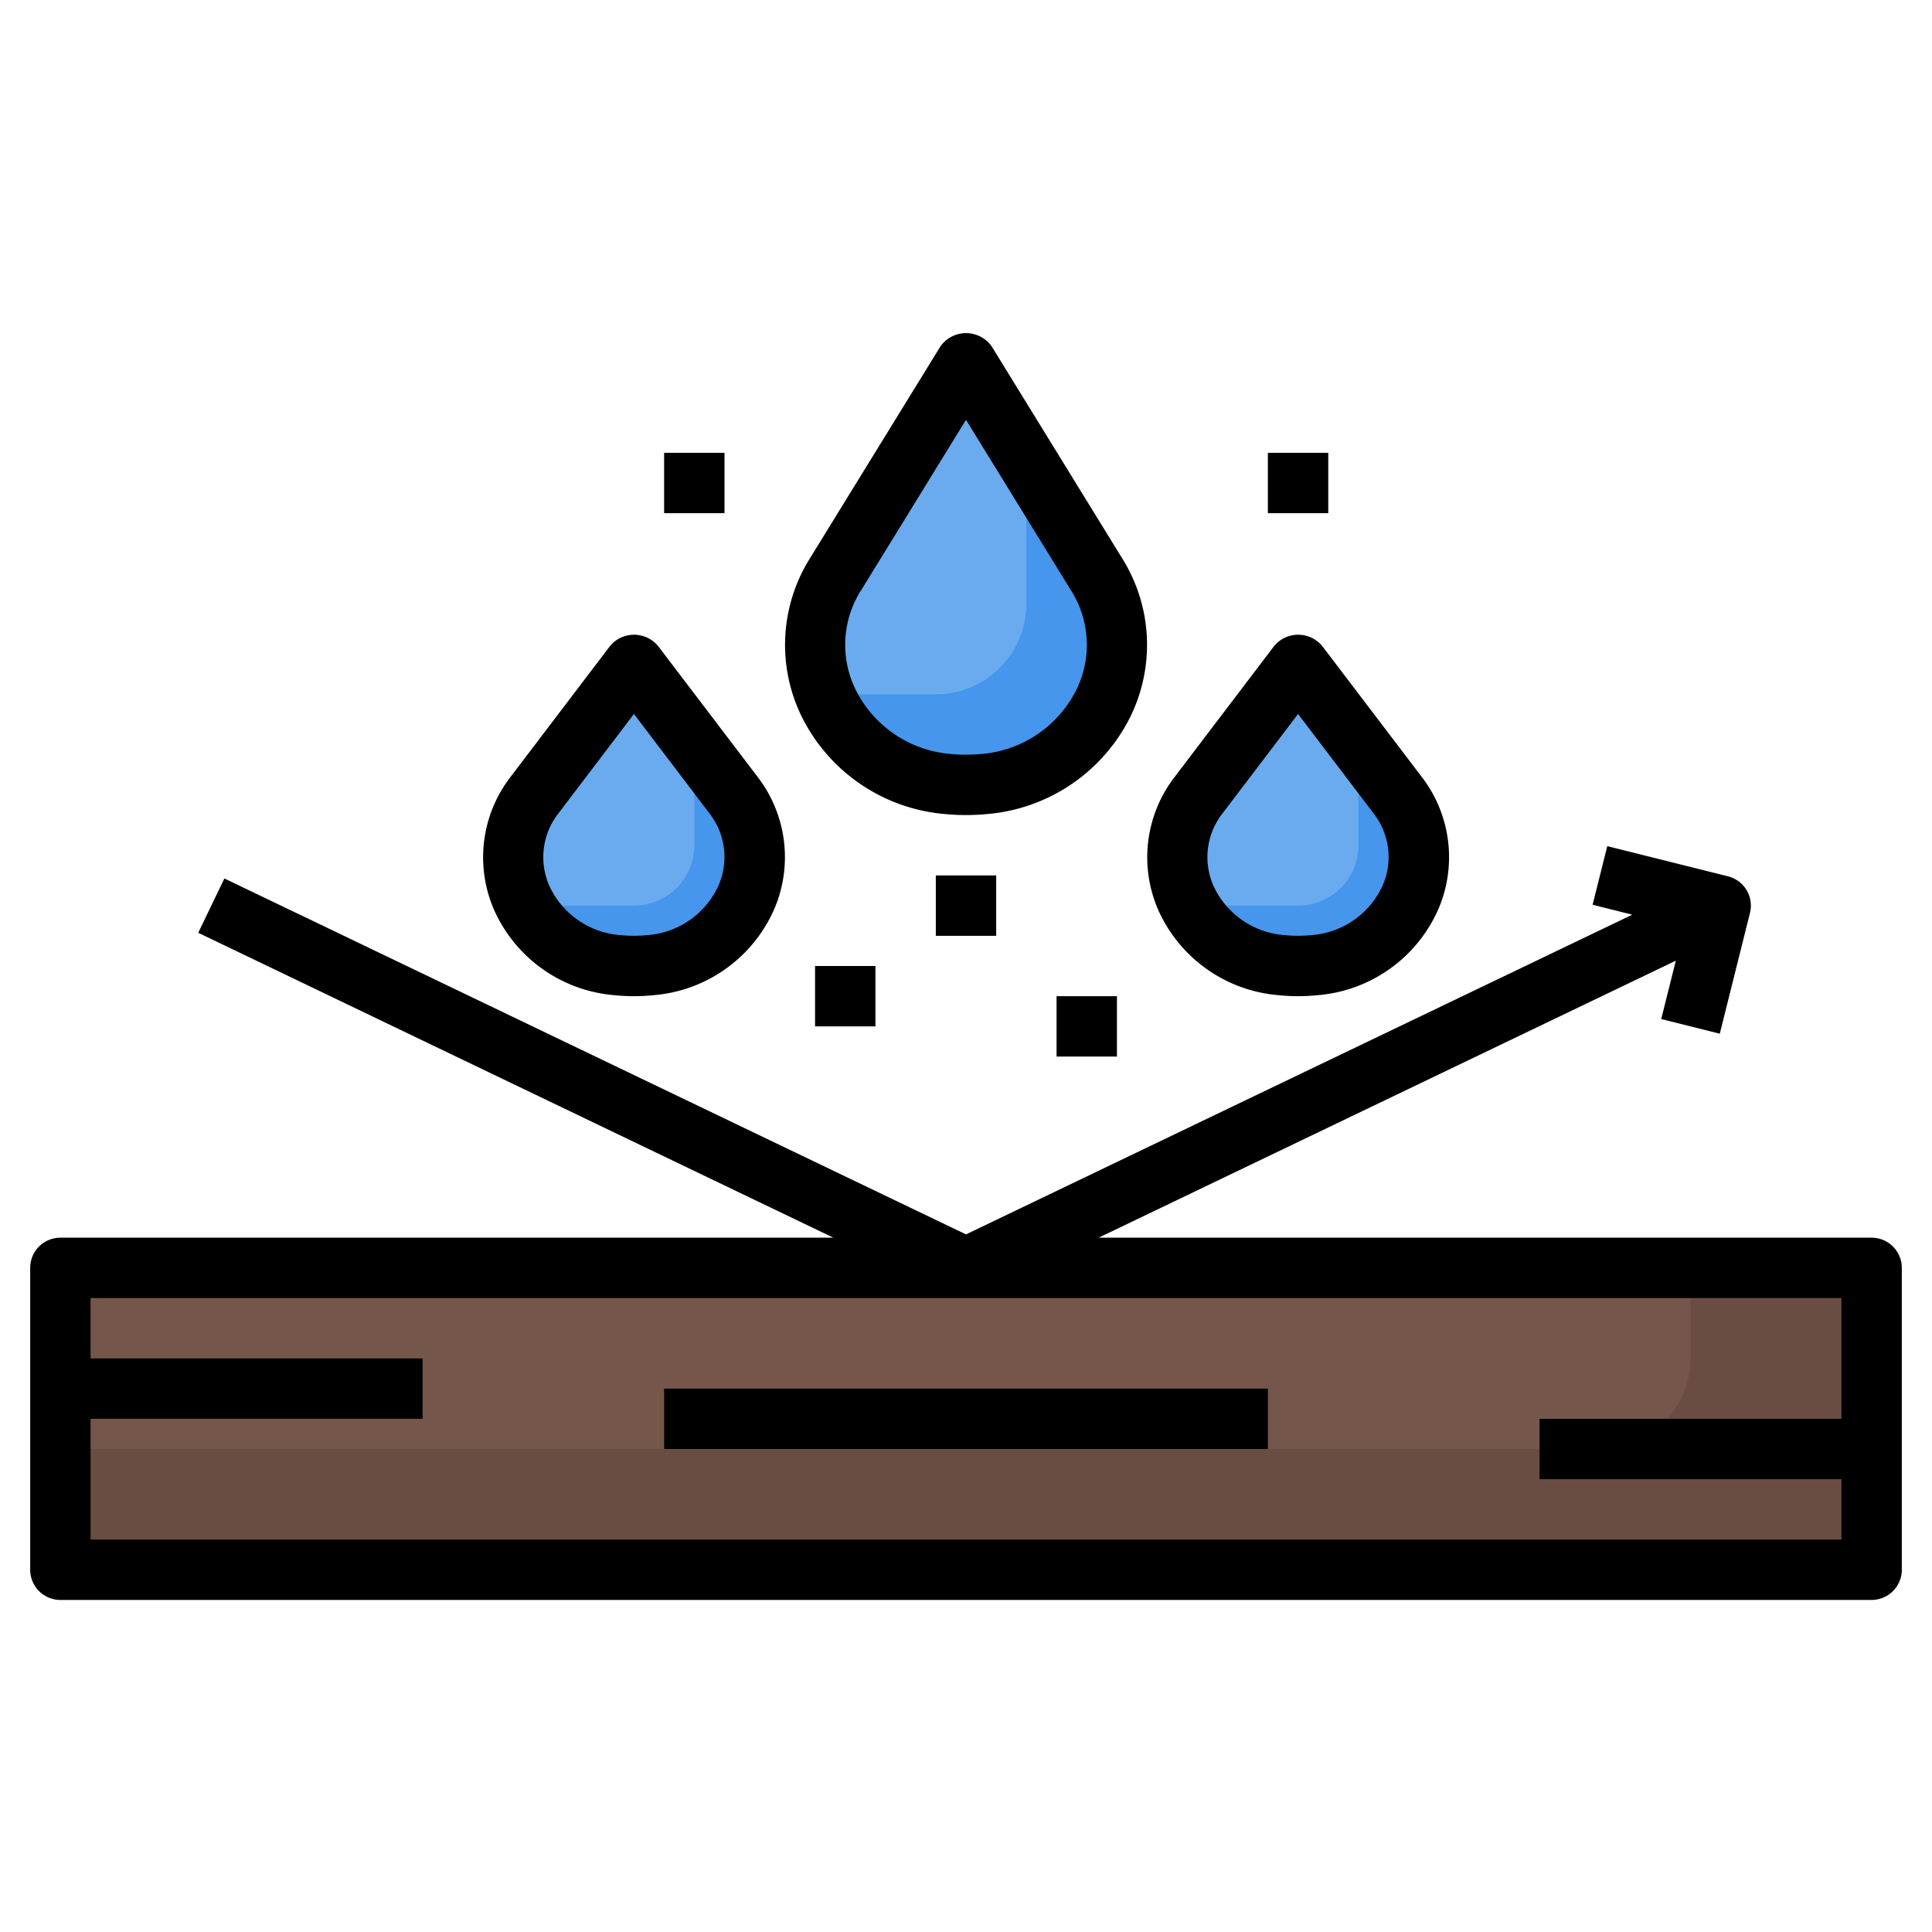 <svg id="Layer_3" height="512" viewBox="0 0 64 64" width="512" xmlns="http://www.w3.org/2000/svg" data-name="Layer 3"><path d="m2 42h60v10h-60z" fill="#694d43"/><path d="m2 42v6h51a3 3 0 0 0 3-3v-3z" fill="#74574a"/><path d="m36.336 19.042a4.608 4.608 0 0 1 -3.769 6.932c-.187.017-.376.026-.567.026s-.38-.009-.567-.026a4.608 4.608 0 0 1 -3.769-6.932l4.336-7.042z" fill="#4596ec"/><path d="m46.29 26.329a3.556 3.556 0 0 1 -2.758 5.644 5.255 5.255 0 0 1 -1.064 0 3.556 3.556 0 0 1 -2.758-5.644l3.29-4.329z" fill="#4596ec"/><path d="m32 12-4.336 7.042a4.37 4.37 0 0 0 -.341 3.958h3.677a3 3 0 0 0 3-3v-4.752z" fill="#6aabf0"/><path d="m43 22-3.29 4.329a3.358 3.358 0 0 0 -.3 3.671h3.59a2 2 0 0 0 2-2v-3.369z" fill="#6aabf0"/><path d="m24.29 26.329a3.556 3.556 0 0 1 -2.758 5.644 5.255 5.255 0 0 1 -1.064 0 3.556 3.556 0 0 1 -2.758-5.644l3.29-4.329z" fill="#4596ec"/><path d="m21 22-3.29 4.329a3.358 3.358 0 0 0 -.3 3.671h3.59a2 2 0 0 0 2-2v-3.369z" fill="#6aabf0"/><path d="m62 41h-25.606l19.12-9.177-.484 1.934 1.94.486 1-4a1 1 0 0 0 -.727-1.213l-4-1-.486 1.941 1.314.329-22.071 10.591-24.567-11.791-.866 1.8 21.039 10.1h-25.606a1 1 0 0 0 -1 1v10a1 1 0 0 0 1 1h60a1 1 0 0 0 1-1v-10a1 1 0 0 0 -1-1zm-59 10v-4h11v-2h-11v-2h58v4h-10v2h10v2z"/><path d="m22 46h20v2h-20z"/><path d="m31.343 26.97c.216.02.434.03.657.03s.441-.01.657-.03a5.845 5.845 0 0 0 4.76-3.172 5.4 5.4 0 0 0 -.23-5.28l-4.335-7.042a1.04 1.04 0 0 0 -1.7 0l-4.336 7.042a5.4 5.4 0 0 0 -.229 5.28 5.845 5.845 0 0 0 4.756 3.172zm-2.827-7.4 3.484-5.663 3.484 5.659a3.371 3.371 0 0 1 .145 3.338 3.865 3.865 0 0 1 -3.153 2.075 5.405 5.405 0 0 1 -.952 0 3.865 3.865 0 0 1 -3.153-2.079 3.371 3.371 0 0 1 .145-3.334z"/><path d="m42.368 32.968a6.263 6.263 0 0 0 .632.032 6.332 6.332 0 0 0 .634-.032 4.789 4.789 0 0 0 4-2.821 4.358 4.358 0 0 0 -.546-4.423l-3.288-4.324a1.035 1.035 0 0 0 -1.592 0l-3.29 4.329a4.358 4.358 0 0 0 -.546 4.423 4.79 4.79 0 0 0 3.996 2.816zm-1.862-6.034 2.494-3.282 2.494 3.282a2.352 2.352 0 0 1 .3 2.416 2.814 2.814 0 0 1 -2.365 1.628 4.376 4.376 0 0 1 -.864 0 2.817 2.817 0 0 1 -2.365-1.628 2.352 2.352 0 0 1 .306-2.416z"/><path d="m20.368 32.968a6.263 6.263 0 0 0 .632.032 6.332 6.332 0 0 0 .634-.032 4.789 4.789 0 0 0 4-2.821 4.358 4.358 0 0 0 -.546-4.423l-3.288-4.324a1.035 1.035 0 0 0 -1.592 0l-3.29 4.329a4.358 4.358 0 0 0 -.546 4.423 4.79 4.79 0 0 0 3.996 2.816zm-1.862-6.034 2.494-3.282 2.494 3.282a2.352 2.352 0 0 1 .3 2.416 2.814 2.814 0 0 1 -2.365 1.628 4.376 4.376 0 0 1 -.864 0 2.817 2.817 0 0 1 -2.365-1.628 2.352 2.352 0 0 1 .306-2.416z"/><path d="m42 15h2v2h-2z"/><path d="m22 15h2v2h-2z"/><path d="m31 29h2v2h-2z"/><path d="m27 32h2v2h-2z"/><path d="m35 33h2v2h-2z"/></svg>